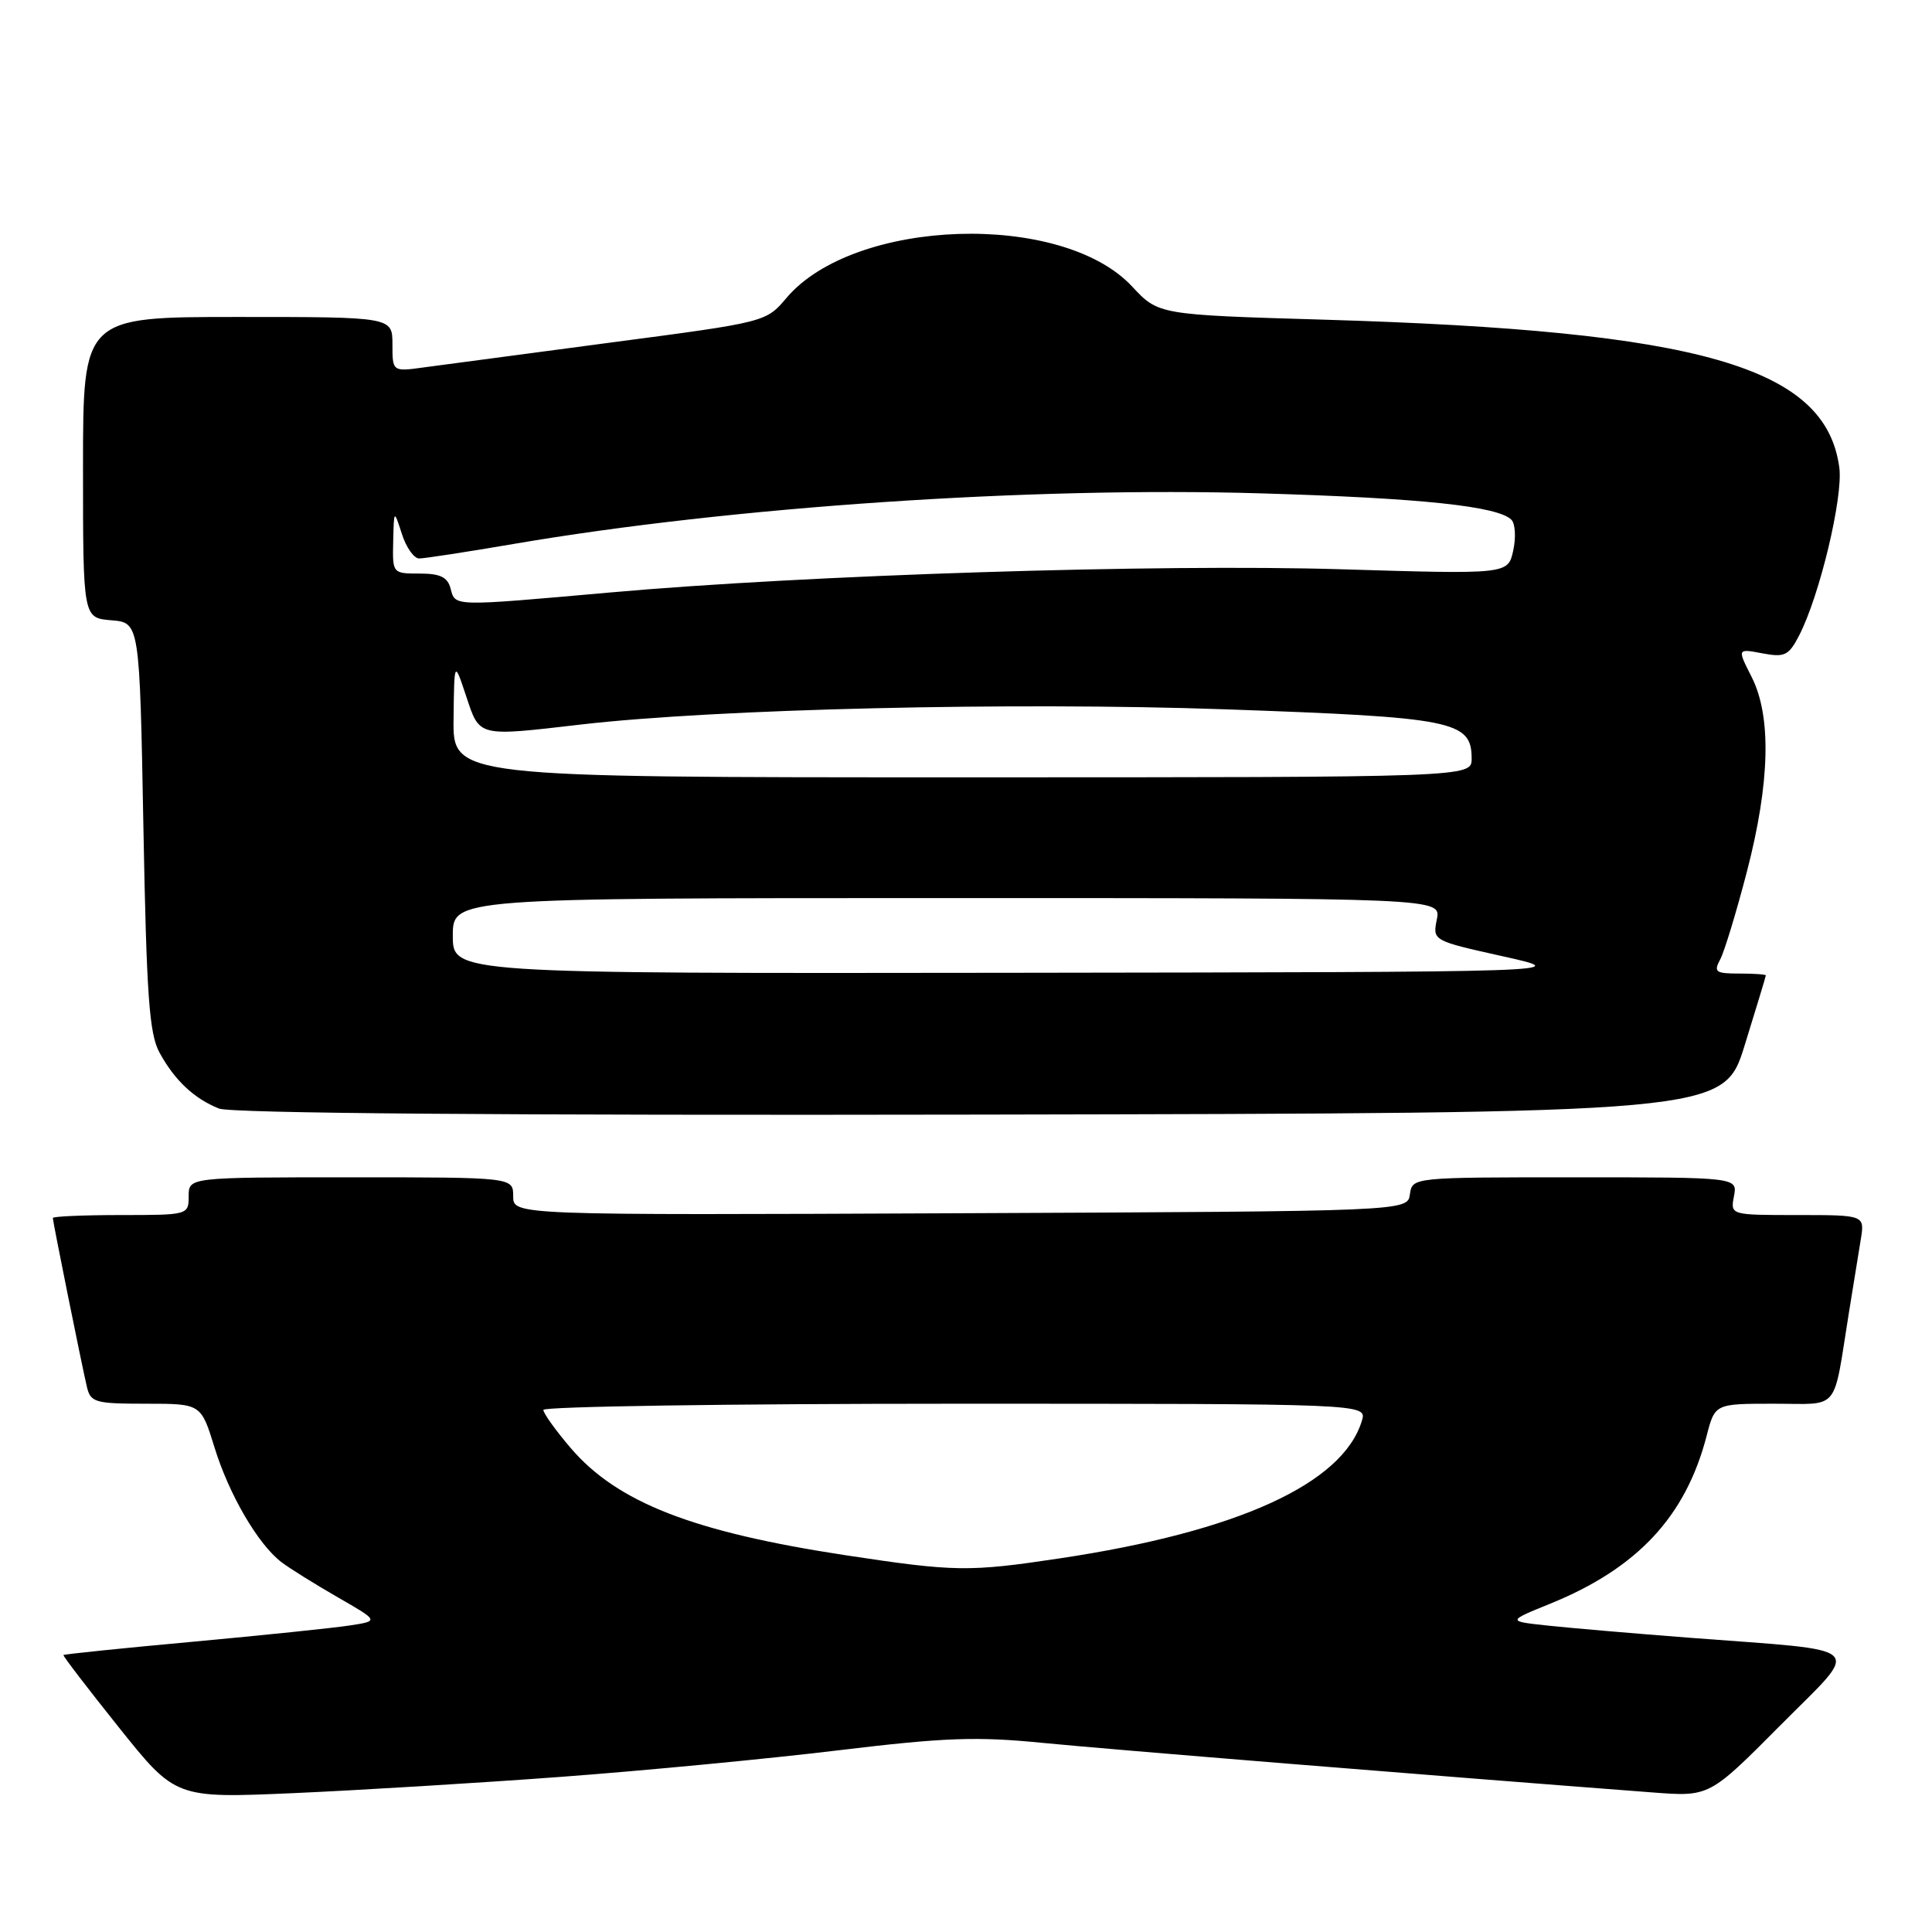 <?xml version="1.0" encoding="UTF-8" standalone="no"?>
<!DOCTYPE svg PUBLIC "-//W3C//DTD SVG 1.1//EN" "http://www.w3.org/Graphics/SVG/1.1/DTD/svg11.dtd" >
<svg xmlns="http://www.w3.org/2000/svg" xmlns:xlink="http://www.w3.org/1999/xlink" version="1.1" viewBox="0 0 256 256">
 <g >
 <path fill="currentColor"
d=" M 74.50 235.43 C 85.50 234.61 101.99 233.03 111.14 231.92 C 125.15 230.23 129.40 230.07 138.14 230.94 C 146.77 231.79 188.94 235.22 219.00 237.51 C 226.50 238.08 226.50 238.08 235.87 228.65 C 246.72 217.73 247.86 218.85 224.00 217.02 C 216.57 216.45 208.07 215.72 205.10 215.40 C 199.69 214.82 199.69 214.82 205.43 212.49 C 216.98 207.79 223.37 200.94 226.14 190.25 C 227.24 186.00 227.24 186.00 235.04 186.00 C 243.91 186.00 242.84 187.29 244.98 174.00 C 245.55 170.43 246.26 166.04 246.56 164.25 C 247.09 161.00 247.09 161.00 238.18 161.00 C 229.28 161.00 229.28 161.00 229.76 158.50 C 230.23 156.00 230.23 156.00 208.69 156.00 C 187.14 156.00 187.14 156.00 186.82 158.25 C 186.50 160.50 186.50 160.50 127.25 160.76 C 68.00 161.02 68.00 161.02 68.00 158.51 C 68.00 156.00 68.00 156.00 46.50 156.00 C 25.00 156.00 25.00 156.00 25.00 158.50 C 25.00 160.98 24.93 161.00 16.00 161.00 C 11.05 161.00 7.00 161.18 7.00 161.39 C 7.00 161.88 10.80 180.71 11.51 183.75 C 12.00 185.83 12.59 186.00 19.34 186.00 C 26.63 186.00 26.63 186.00 28.41 191.75 C 30.33 198.01 34.19 204.63 37.30 207.00 C 38.38 207.82 41.73 209.91 44.74 211.64 C 50.22 214.79 50.22 214.79 46.36 215.38 C 44.24 215.71 34.87 216.68 25.54 217.54 C 16.21 218.39 8.50 219.19 8.41 219.30 C 8.31 219.41 11.62 223.72 15.75 228.89 C 23.26 238.28 23.26 238.28 38.88 237.60 C 47.47 237.22 63.50 236.25 74.50 235.43 Z  M 231.18 138.50 C 232.71 133.55 233.98 129.39 233.98 129.25 C 233.99 129.11 232.41 129.00 230.46 129.00 C 227.31 129.00 227.04 128.80 227.94 127.12 C 228.49 126.08 230.08 120.86 231.47 115.51 C 234.54 103.69 234.75 94.90 232.09 89.68 C 230.19 85.94 230.19 85.94 233.52 86.57 C 236.49 87.13 237.02 86.87 238.40 84.19 C 241.11 78.95 244.24 65.86 243.72 61.96 C 241.93 48.60 225.35 43.84 175.50 42.36 C 153.50 41.71 153.50 41.71 150.00 37.95 C 140.68 27.97 113.17 28.89 104.21 39.48 C 101.50 42.68 101.50 42.68 81.00 45.38 C 69.72 46.87 58.59 48.35 56.25 48.67 C 52.00 49.26 52.00 49.26 52.00 45.63 C 52.00 42.00 52.00 42.00 31.50 42.00 C 11.00 42.00 11.00 42.00 11.00 61.94 C 11.00 81.88 11.00 81.88 14.75 82.19 C 18.50 82.50 18.50 82.50 19.00 109.50 C 19.42 132.04 19.77 137.00 21.15 139.50 C 23.15 143.16 25.72 145.57 29.02 146.89 C 30.61 147.52 66.73 147.81 129.95 147.69 C 228.39 147.50 228.39 147.50 231.18 138.50 Z  M 112.00 206.07 C 91.81 202.99 81.80 199.09 75.61 191.86 C 73.63 189.54 72.00 187.27 72.00 186.82 C 72.00 186.37 96.56 186.00 126.57 186.00 C 181.13 186.00 181.13 186.00 180.46 188.25 C 177.94 196.59 164.01 202.95 140.50 206.48 C 128.36 208.31 126.56 208.28 112.00 206.07 Z  M 60.00 124.00 C 60.00 119.00 60.00 119.00 125.47 119.00 C 190.95 119.00 190.95 119.00 190.39 121.82 C 189.82 124.64 189.82 124.64 199.16 126.72 C 208.50 128.80 208.50 128.80 134.25 128.90 C 60.00 129.00 60.00 129.00 60.00 124.00 Z  M 60.10 95.25 C 60.19 87.50 60.19 87.50 61.77 92.25 C 63.58 97.69 63.21 97.60 77.00 96.00 C 94.92 93.93 134.19 93.00 162.40 93.99 C 192.64 95.05 195.00 95.52 195.00 100.52 C 195.00 103.00 195.00 103.00 127.50 103.00 C 60.00 103.00 60.00 103.00 60.10 95.25 Z  M 59.71 78.00 C 59.31 76.47 58.35 76.00 55.59 76.00 C 52.02 76.00 52.00 75.98 52.10 71.75 C 52.20 67.50 52.20 67.50 53.25 70.75 C 53.82 72.54 54.85 74.00 55.55 74.00 C 56.24 74.00 61.91 73.13 68.15 72.06 C 96.93 67.15 136.59 64.47 167.00 65.37 C 188.33 66.00 198.47 67.07 200.27 68.87 C 200.78 69.38 200.89 71.22 200.51 72.95 C 199.82 76.10 199.82 76.10 177.66 75.43 C 153.51 74.70 106.91 76.18 80.80 78.51 C 59.85 80.37 60.33 80.38 59.71 78.00 Z "/>
</g>
</svg>
